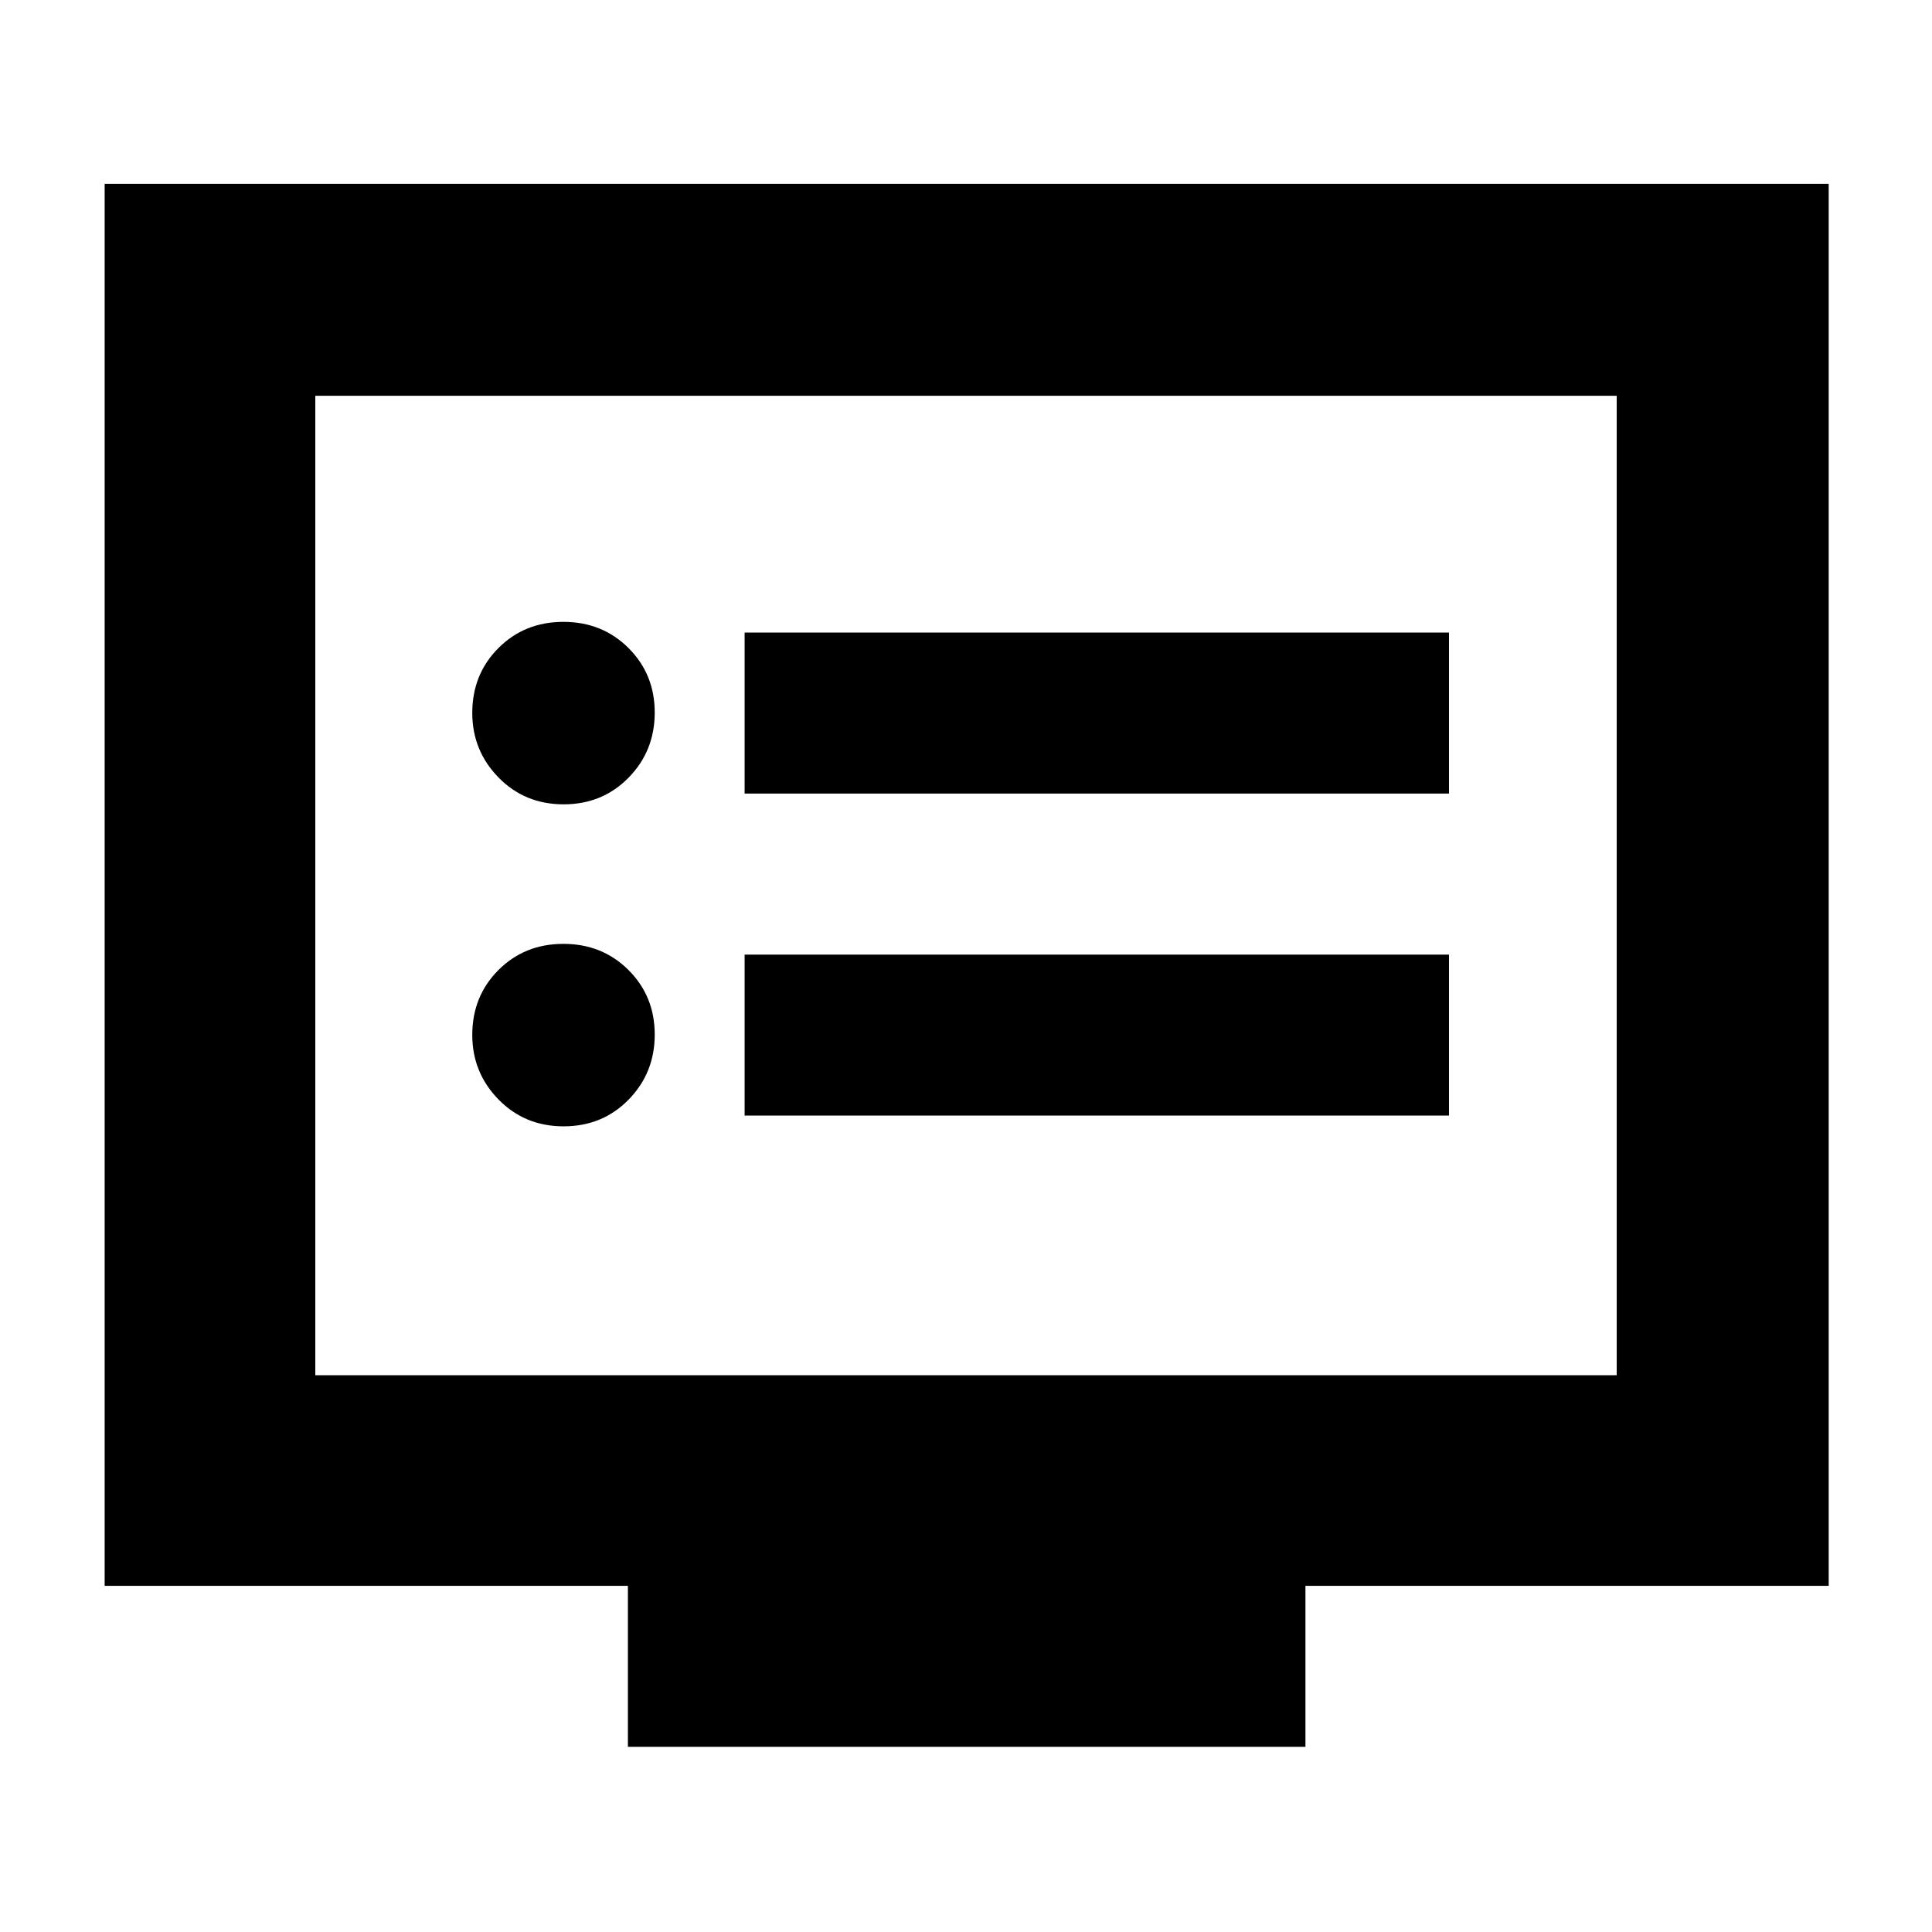<svg xmlns="http://www.w3.org/2000/svg" height="40" viewBox="0 -960 960 960" width="40"><path d="M280.05-400.33q19.28 0 32.28-13.25 13-13.26 13-32.34 0-19.08-13.04-32.08-13.05-13-32.34-13-19.28 0-32.28 13.01t-13 32.24q0 18.75 13.04 32.08 13.05 13.34 32.34 13.34Zm0-160q19.28 0 32.28-13.25 13-13.26 13-32.34 0-19.08-13.04-32.08-13.05-13-32.34-13-19.28 0-32.28 13.01t-13 32.24q0 18.75 13.04 32.08 13.05 13.34 32.34 13.34ZM370-405.67h350v-80H370v80Zm0-160h350v-80H370v80ZM312-92v-80H52v-696.67h856.67V-172h-260v80H312ZM156.67-276.67h646.66v-486.66H156.67v486.66Zm0 0v-486.66 486.66Z"/></svg>